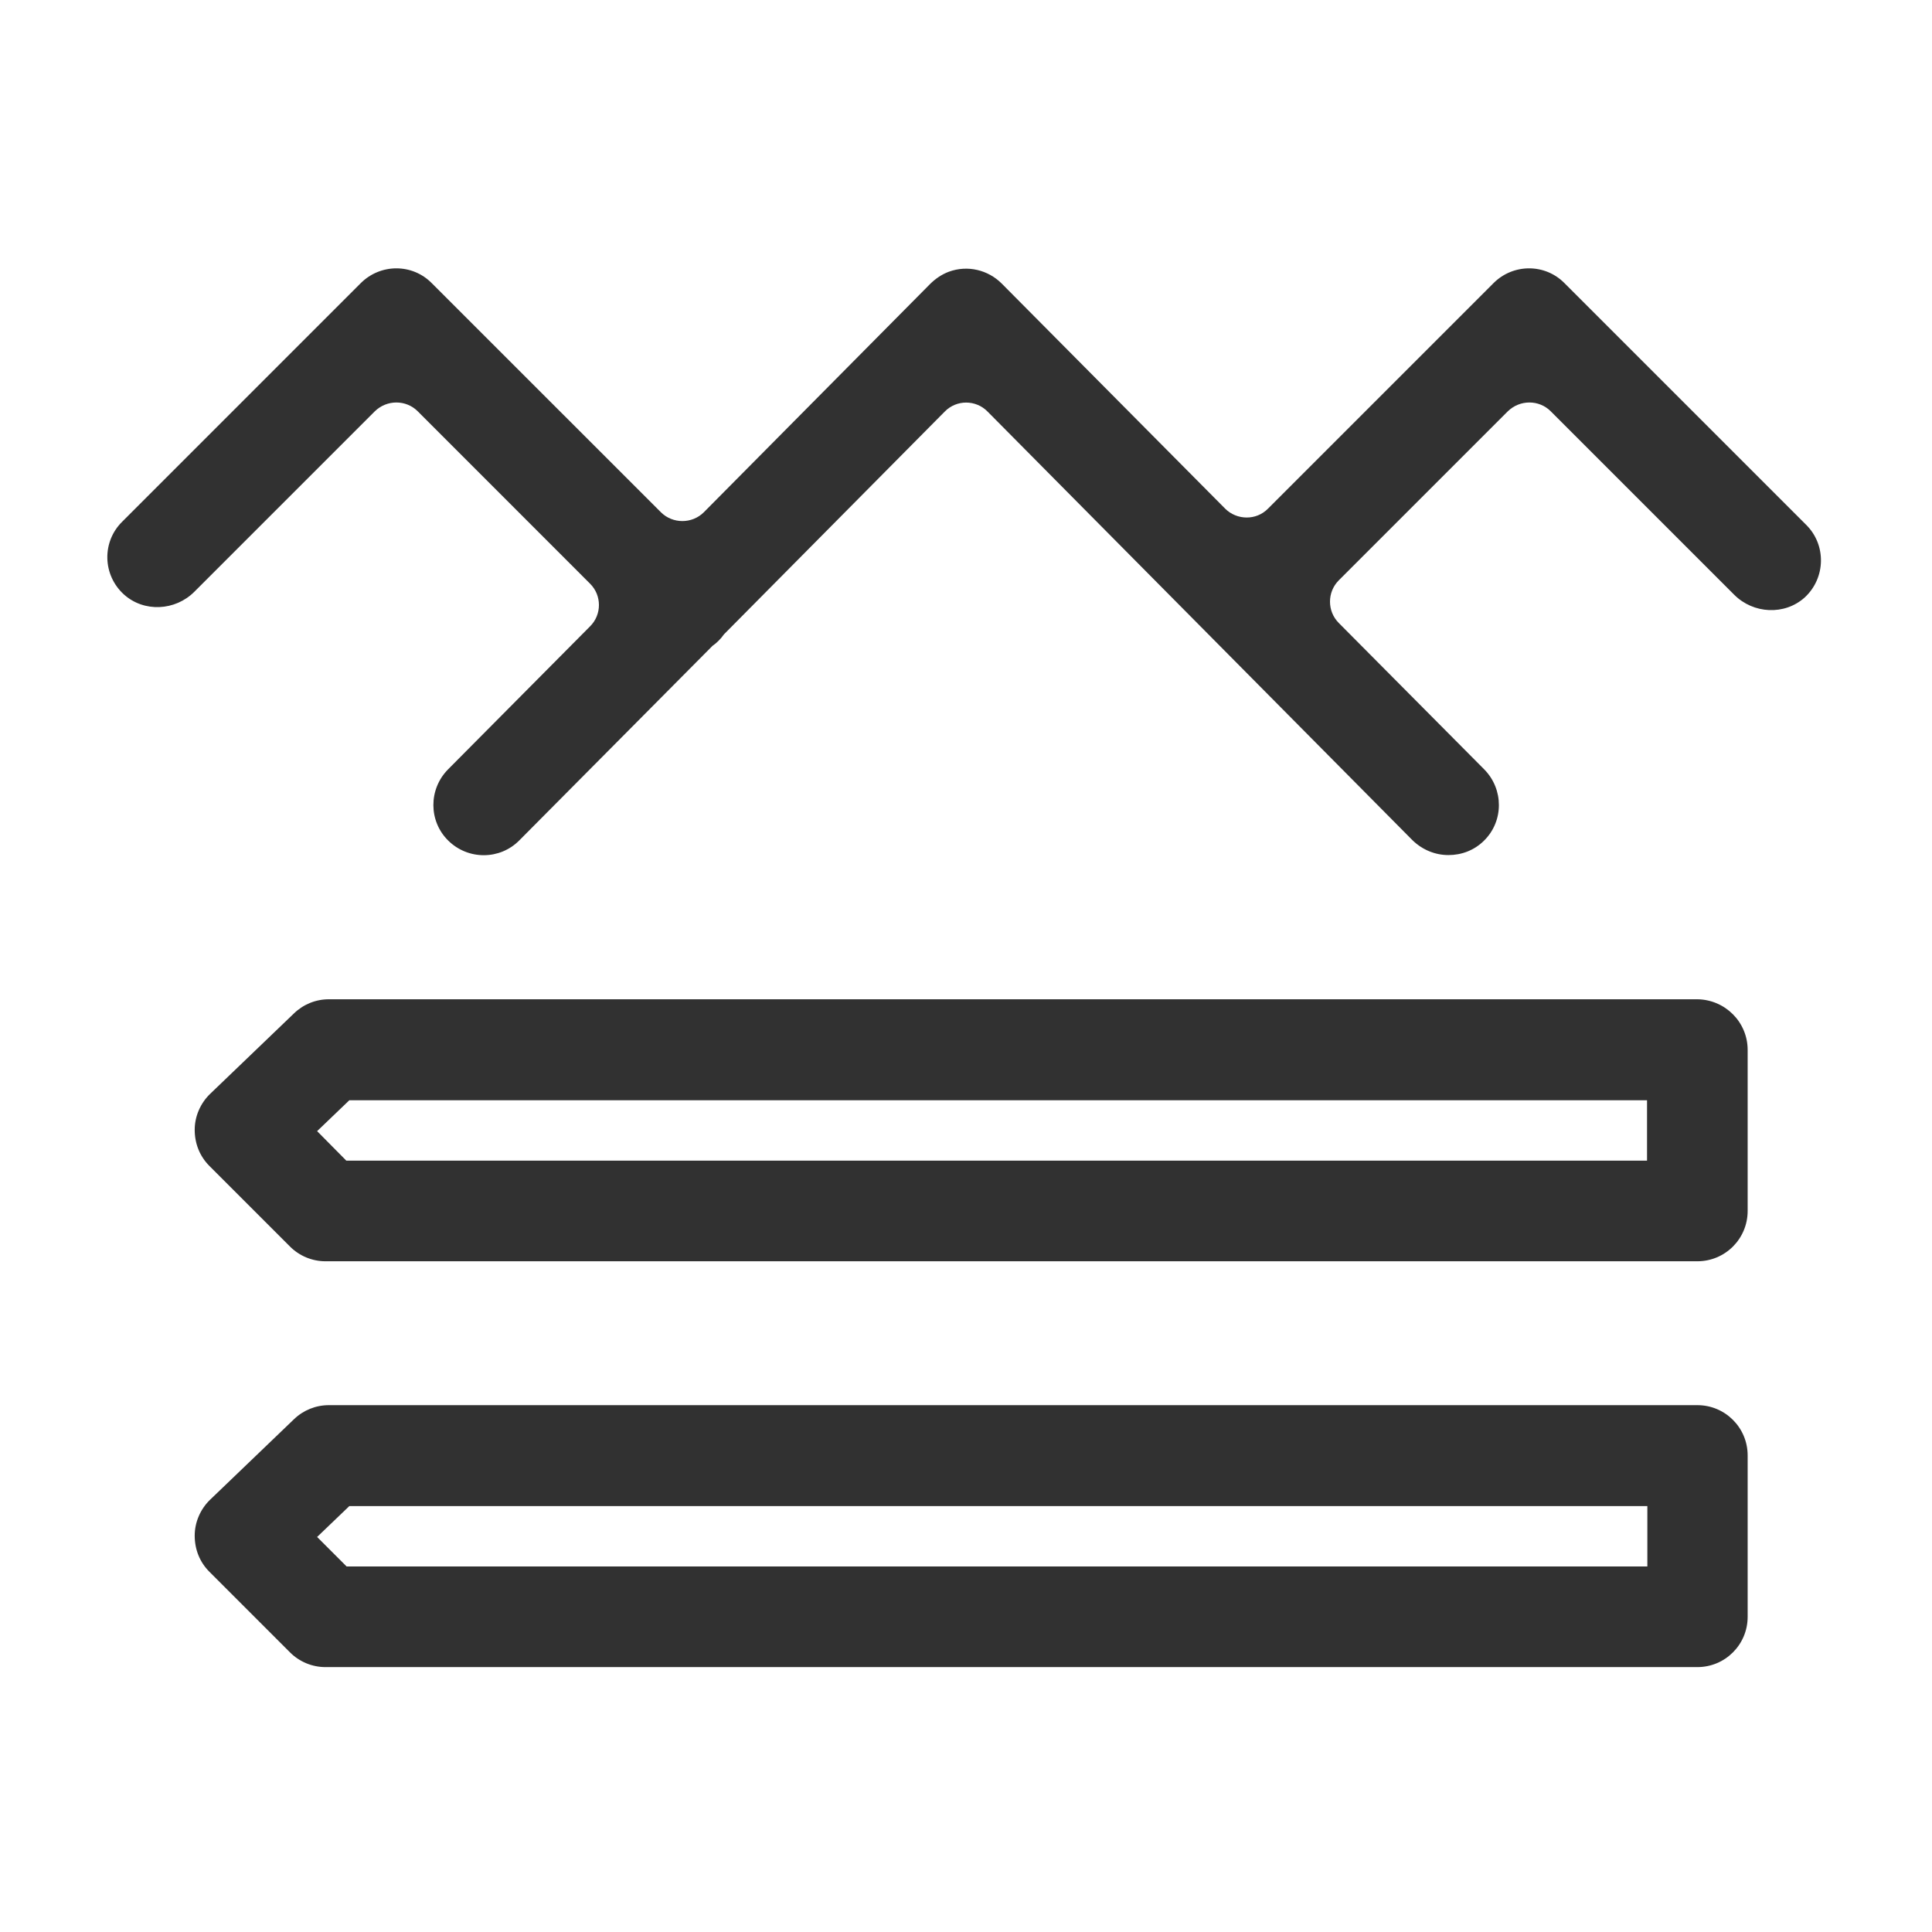 <svg width="36" height="36" viewBox="0 0 36 36" fill="none" xmlns="http://www.w3.org/2000/svg">
<path d="M6.453 21.627H30.69V20.502H6.509L5.909 21.077L6.453 21.627ZM5.909 28.639L6.459 29.189H30.696V28.064H6.509L5.909 28.639ZM32.565 30.127C32.565 30.645 32.146 31.064 31.628 31.064H6.065C5.815 31.064 5.578 30.964 5.403 30.789L3.903 29.289C3.721 29.108 3.628 28.87 3.628 28.614C3.628 28.364 3.734 28.12 3.915 27.945L5.478 26.445C5.653 26.277 5.884 26.183 6.128 26.183H31.628C32.146 26.183 32.565 26.602 32.565 27.12V30.127ZM32.565 19.564V22.564C32.565 23.083 32.146 23.502 31.628 23.502H6.065C5.815 23.502 5.578 23.402 5.403 23.227L3.903 21.727C3.721 21.545 3.628 21.308 3.628 21.052C3.628 20.802 3.734 20.558 3.915 20.383L5.478 18.883C5.653 18.714 5.884 18.62 6.128 18.62H31.628C32.146 18.627 32.565 19.045 32.565 19.564ZM33.628 11.133C33.253 11.47 32.671 11.439 32.315 11.083L28.896 7.664C28.678 7.445 28.321 7.445 28.096 7.664L24.946 10.814C24.728 11.033 24.728 11.389 24.946 11.608L27.659 14.339C28.021 14.708 28.021 15.302 27.653 15.664C27.471 15.845 27.234 15.933 26.99 15.933C26.746 15.933 26.509 15.839 26.321 15.658L18.403 7.67C18.184 7.445 17.821 7.445 17.603 7.67L13.49 11.82C13.459 11.864 13.428 11.902 13.39 11.939C13.353 11.977 13.315 12.008 13.278 12.033L9.678 15.658C9.315 16.027 8.721 16.027 8.353 15.664C7.984 15.302 7.984 14.708 8.346 14.339L10.996 11.67C11.215 11.452 11.215 11.095 10.996 10.877L7.784 7.664C7.565 7.445 7.209 7.445 6.984 7.664L3.621 11.027C3.265 11.383 2.684 11.414 2.309 11.077C1.909 10.714 1.896 10.095 2.278 9.72L6.721 5.277C7.09 4.908 7.684 4.908 8.046 5.277L12.315 9.545C12.534 9.764 12.896 9.764 13.115 9.545L17.328 5.295C17.428 5.195 17.546 5.114 17.678 5.064C18.034 4.933 18.415 5.033 18.665 5.283L22.828 9.477C23.046 9.695 23.409 9.702 23.628 9.477L27.828 5.277C28.196 4.908 28.79 4.908 29.153 5.277L33.653 9.777C34.034 10.152 34.021 10.77 33.628 11.133Z" fill="#313131"/>
</svg>
